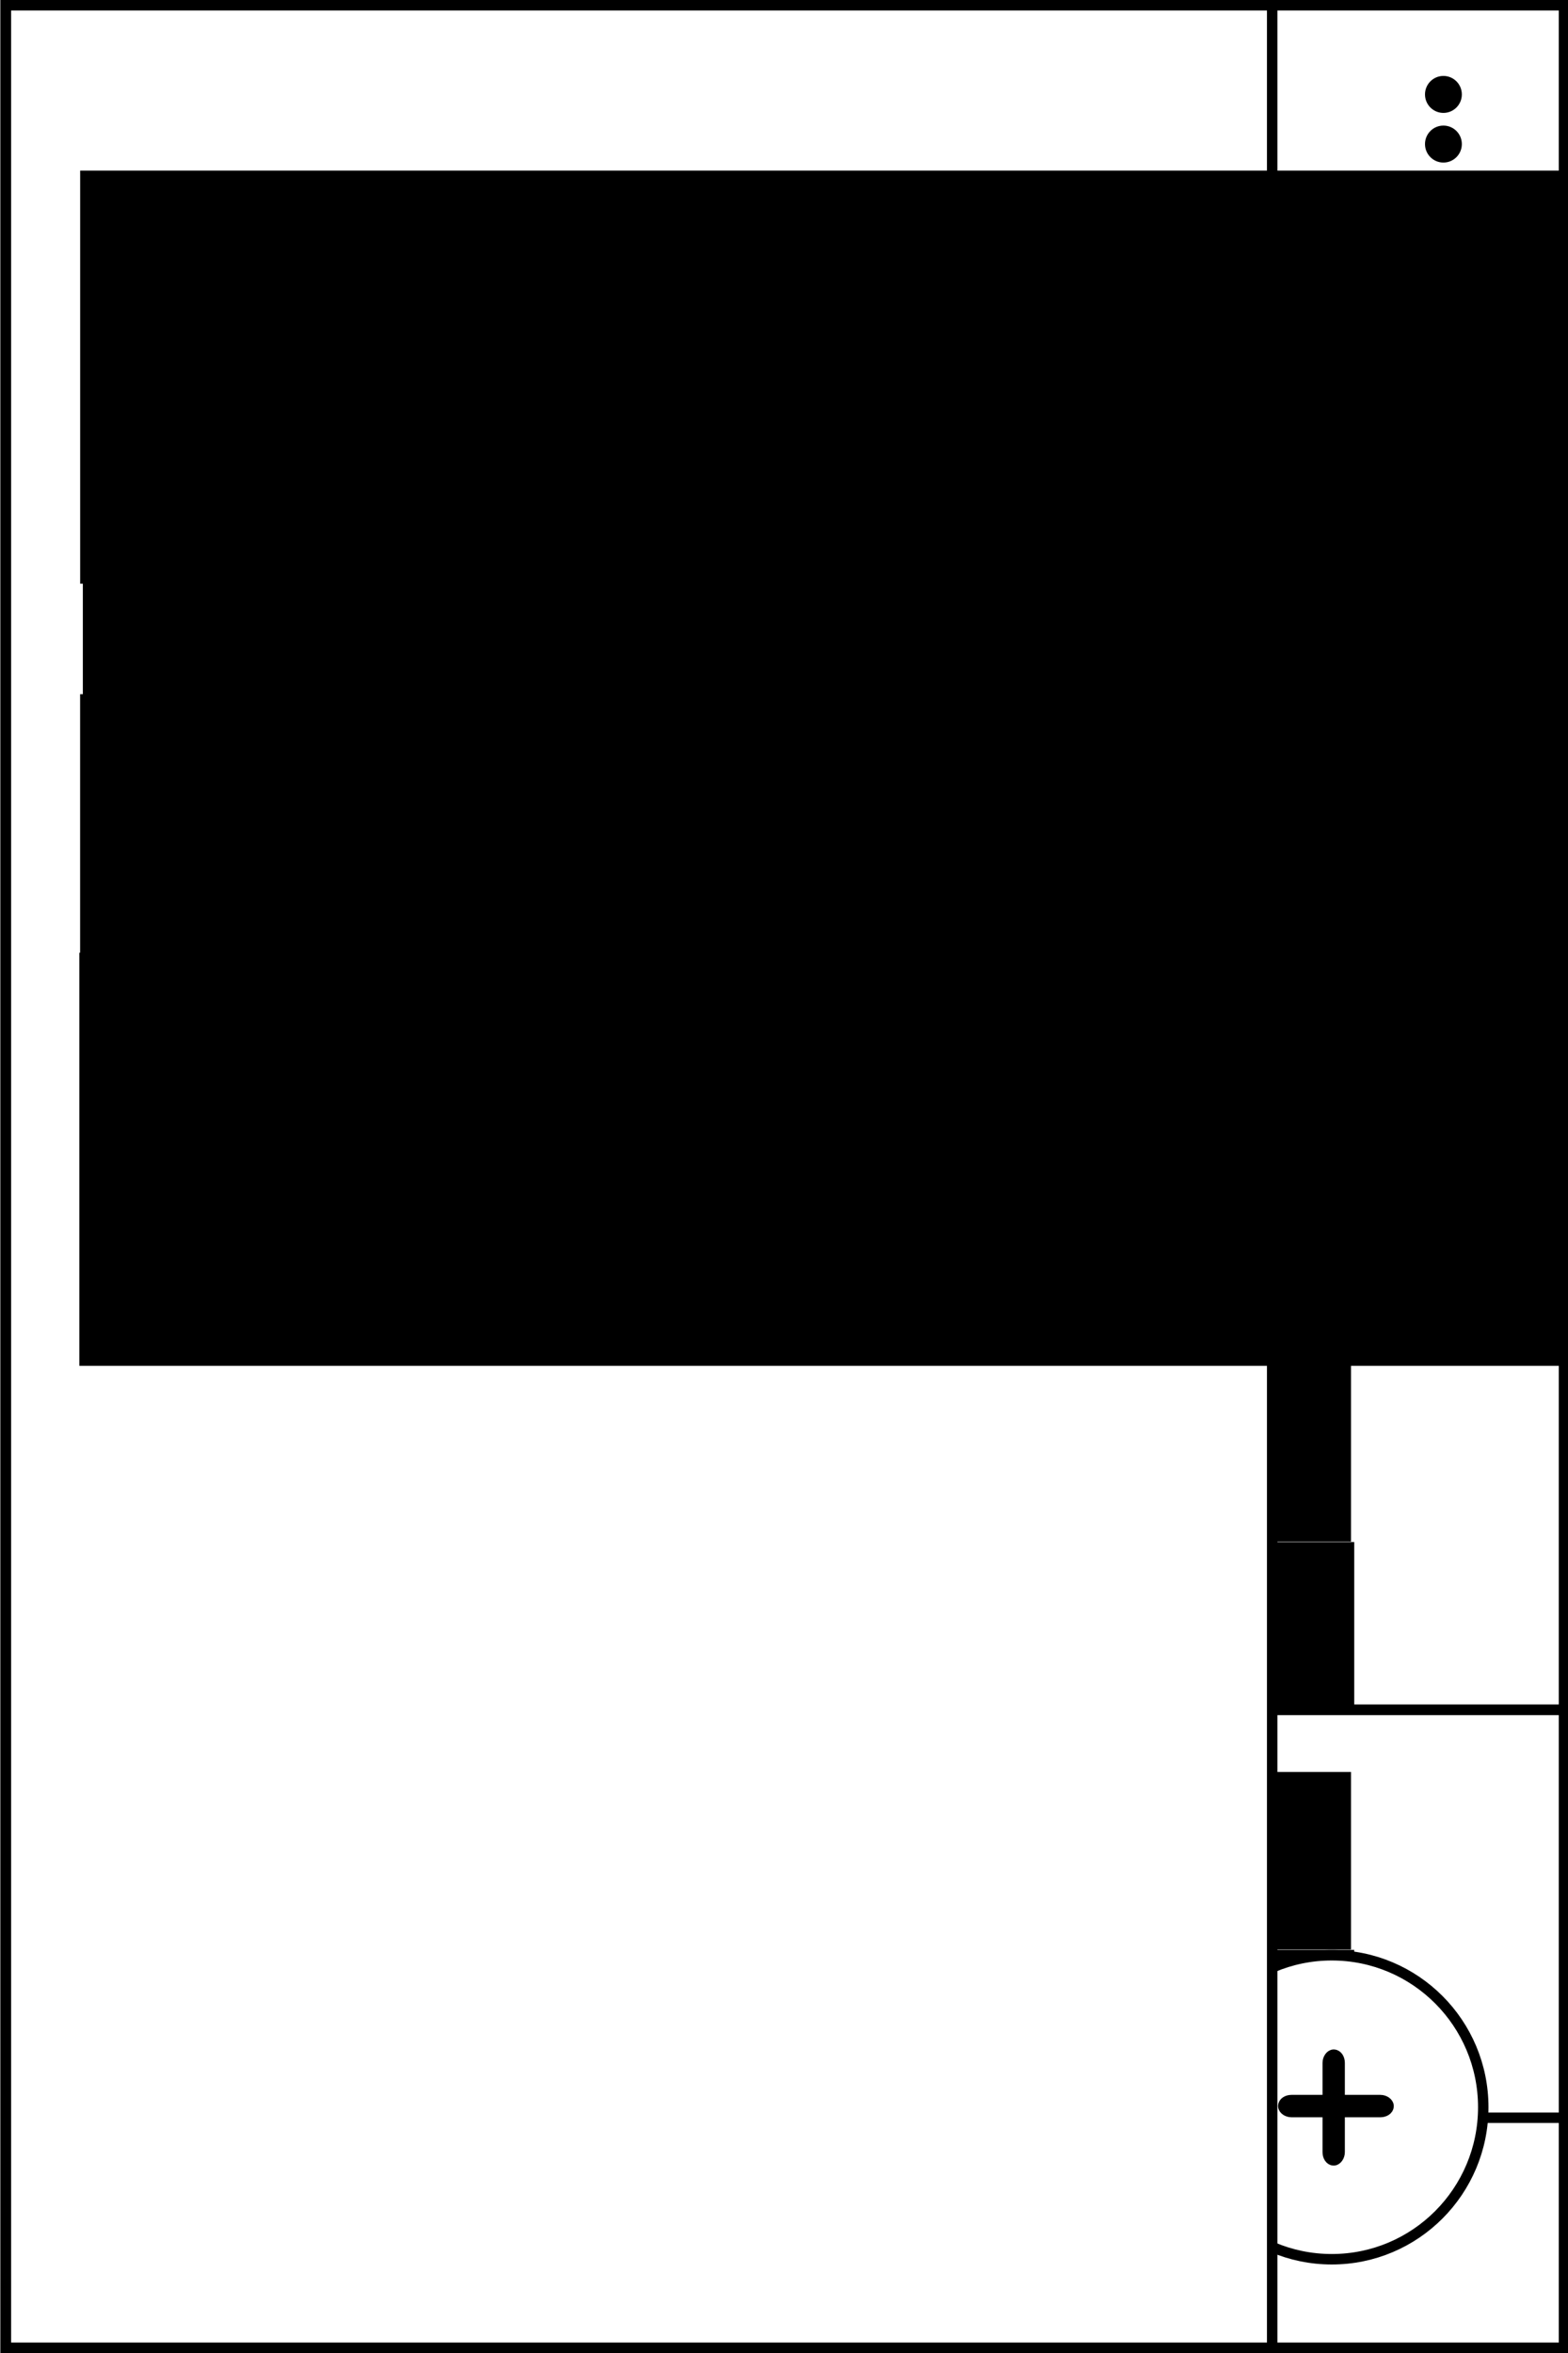 <?xml version="1.0" encoding="UTF-8" standalone="no"?>
<!-- Created with Inkscape (http://www.inkscape.org/) -->

<svg
   xmlns:dc="http://purl.org/dc/elements/1.1/"
   xmlns:cc="http://creativecommons.org/ns#"
   xmlns:rdf="http://www.w3.org/1999/02/22-rdf-syntax-ns#"
   xmlns:svg="http://www.w3.org/2000/svg"
   xmlns="http://www.w3.org/2000/svg"
   xmlns:sodipodi="http://sodipodi.sourceforge.net/DTD/sodipodi-0.dtd"
   xmlns:inkscape="http://www.inkscape.org/namespaces/inkscape"
   width="84.666mm"
   height="127.001mm"
   viewBox="0 0 299.997 450.003"
   id="svg17291"
   version="1.1"
   inkscape:version="0.91 r13725"
   sodipodi:docname="ui_interface_main_menu.svg">
  <rect x="0" y="0" width="299.997" height="450.003" fill="#808080" stroke="none"/>
  <defs
     id="defs17293" />
  <sodipodi:namedview
     id="base"
     pagecolor="#ffffff"
     bordercolor="#666666"
     borderopacity="1.0"
     inkscape:pageopacity="0.0"
     inkscape:pageshadow="2"
     inkscape:zoom="0.35"
     inkscape:cx="-299.28738"
     inkscape:cy="342.14457"
     inkscape:document-units="px"
     inkscape:current-layer="layer1"
     showgrid="false"
     fit-margin-top="0"
     fit-margin-left="0"
     fit-margin-right="0"
     fit-margin-bottom="0"
     inkscape:window-width="1276"
     inkscape:window-height="1001"
     inkscape:window-x="1920"
     inkscape:window-y="0"
     inkscape:window-maximized="1" />
  <g
     inkscape:label="Layer 1"
     inkscape:groupmode="layer"
     id="layer1"
     transform="translate(-221.43,-424.503)">
    <g
       style="display:inline"
       id="g19736"
       transform="matrix(0.997,0,0,1,-152.314,-955.332)">
      <g
         id="g8690-3"
         style="display:inline"
         transform="translate(327.834,749.884)">
        <rect
           style="display:inline;fill:#ffffff;fill-opacity:1;stroke:#000000;stroke-width:2.003;stroke-linecap:butt;stroke-miterlimit:4;stroke-dasharray:none;stroke-dashoffset:3;stroke-opacity:1"
           id="rect4152-4-1"
           width="298"
           height="448"
           x="49.166"
           y="630.953" />
        <g
           id="g6406-4-3"
           transform="translate(1.6588211e-6,550)">
          <rect
             y="178.953"
             x="49.166"
             height="73"
             width="298"
             id="rect6368-2-9"
             style="fill:#ffffff;fill-opacity:1;stroke:#000000;stroke-width:2.003;stroke-linecap:butt;stroke-miterlimit:4;stroke-dasharray:none;stroke-dashoffset:3;stroke-opacity:1" />
          <flowRoot
             transform="translate(-305.501,-155.8)"
             style="font-style:normal;font-variant:normal;font-weight:normal;font-stretch:normal;font-size:25.929px;line-height:125%;font-family:Roboto;-inkscape-font-specification:'Roboto, Normal';text-align:start;letter-spacing:0px;word-spacing:0px;writing-mode:lr-tb;text-anchor:start;display:inline;fill:#000000;fill-opacity:1;stroke:none;stroke-width:1px;stroke-linecap:butt;stroke-linejoin:miter;stroke-opacity:1"
             id="flowRoot6370-4-5"
             xml:space="preserve"><flowRegion
               id="flowRegion6372-6-3"><rect
                 y="347.281"
                 x="366.988"
                 height="118.794"
                 width="385.373"
                 id="rect6374-4-0" /></flowRegion><flowPara
               style="font-size:40px"
               id="flowPara6376-0-4">+390,000 BYN</flowPara></flowRoot>        </g>
        <g
           id="g7546-3">
          <rect
             rx="0.044"
             ry="0.044"
             y="800.953"
             x="49.166"
             height="78"
             width="298"
             id="rect5154-1-2"
             style="fill:#ffffff;fill-opacity:1;stroke:#000000;stroke-width:2.003;stroke-linecap:butt;stroke-miterlimit:4;stroke-dasharray:none;stroke-dashoffset:3;stroke-opacity:1" />
          <flowRoot
             transform="translate(-363.334,396.251)"
             style="font-style:normal;font-variant:normal;font-weight:normal;font-stretch:normal;font-size:25.929px;line-height:125%;font-family:Roboto;-inkscape-font-specification:'Roboto, Normal';text-align:start;letter-spacing:0px;word-spacing:0px;writing-mode:lr-tb;text-anchor:start;fill:#000000;fill-opacity:1;stroke:none;stroke-width:1px;stroke-linecap:butt;stroke-linejoin:miter;stroke-opacity:1"
             id="flowRoot6413-6-2"
             xml:space="preserve"><flowRegion
               id="flowRegion6415-2-4"><rect
                 y="416.577"
                 x="425.678"
                 height="33.941"
                 width="243.952"
                 id="rect6417-4-5" /></flowRegion><flowPara
               style="font-size:25px"
               id="flowPara6419-29-3">Авто</flowPara></flowRoot>          <flowRoot
             transform="translate(-362.715,430.276)"
             style="font-style:normal;font-variant:normal;font-weight:normal;font-stretch:normal;font-size:25.929px;line-height:125%;font-family:Roboto;-inkscape-font-specification:'Roboto, Normal';text-align:start;letter-spacing:0px;word-spacing:0px;writing-mode:lr-tb;text-anchor:start;display:inline;fill:#000000;fill-opacity:1;stroke:none;stroke-width:1px;stroke-linecap:butt;stroke-linejoin:miter;stroke-opacity:1"
             id="flowRoot6413-4-1-0"
             xml:space="preserve"><flowRegion
               id="flowRegion6415-1-9-7"><rect
                 y="416.577"
                 x="425.678"
                 height="33.941"
                 width="243.952"
                 id="rect6417-3-6-4" /></flowRegion><flowPara
               style="font-size:17.5px"
               id="flowPara6419-2-7-4">-920,000</flowPara></flowRoot>        </g>
        <g
           id="g7535-3">
          <rect
             rx="0.044"
             ry="0.044"
             y="878.953"
             x="49.166"
             height="78"
             width="298"
             id="rect5154-91-5-1"
             style="fill:#ffffff;fill-opacity:1;stroke:#000000;stroke-width:2.003;stroke-linecap:butt;stroke-miterlimit:4;stroke-dasharray:none;stroke-dashoffset:3;stroke-opacity:1" />
          <flowRoot
             transform="translate(-363.334,474.251)"
             style="font-style:normal;font-variant:normal;font-weight:normal;font-stretch:normal;font-size:25.929px;line-height:125%;font-family:Roboto;-inkscape-font-specification:'Roboto, Normal';text-align:start;letter-spacing:0px;word-spacing:0px;writing-mode:lr-tb;text-anchor:start;fill:#000000;fill-opacity:1;stroke:none;stroke-width:1px;stroke-linecap:butt;stroke-linejoin:miter;stroke-opacity:1"
             id="flowRoot6413-1-9-0"
             xml:space="preserve"><flowRegion
               id="flowRegion6415-7-1-7"><rect
                 y="416.577"
                 x="425.678"
                 height="33.941"
                 width="243.952"
                 id="rect6417-6-0-1" /></flowRegion><flowPara
               style="font-size:25px"
               id="flowPara6419-0-9-3">Продукты</flowPara></flowRoot>          <flowRoot
             transform="translate(-362.715,508.276)"
             style="font-style:normal;font-variant:normal;font-weight:normal;font-stretch:normal;font-size:25.929px;line-height:125%;font-family:Roboto;-inkscape-font-specification:'Roboto, Normal';text-align:start;letter-spacing:0px;word-spacing:0px;writing-mode:lr-tb;text-anchor:start;display:inline;fill:#000000;fill-opacity:1;stroke:none;stroke-width:1px;stroke-linecap:butt;stroke-linejoin:miter;stroke-opacity:1"
             id="flowRoot6413-4-9-5-3"
             xml:space="preserve"><flowRegion
               id="flowRegion6415-1-8-9-4"><rect
                 y="416.577"
                 x="425.678"
                 height="33.941"
                 width="243.952"
                 id="rect6417-3-9-6-0" /></flowRegion><flowPara
               style="font-size:17.5px"
               id="flowPara6419-2-0-6-4">-800,000</flowPara></flowRoot>        </g>
        <g
           id="g7524-8">
          <rect
             rx="0.044"
             ry="0.044"
             y="956.953"
             x="49.166"
             height="78"
             width="298"
             id="rect5154-91-4-2-4"
             style="fill:#ffffff;fill-opacity:1;stroke:#000000;stroke-width:2.003;stroke-linecap:butt;stroke-miterlimit:4;stroke-dasharray:none;stroke-dashoffset:3;stroke-opacity:1" />
          <flowRoot
             transform="translate(-363.334,552.251)"
             style="font-style:normal;font-variant:normal;font-weight:normal;font-stretch:normal;font-size:25.929px;line-height:125%;font-family:Roboto;-inkscape-font-specification:'Roboto, Normal';text-align:start;letter-spacing:0px;word-spacing:0px;writing-mode:lr-tb;text-anchor:start;fill:#000000;fill-opacity:1;stroke:none;stroke-width:1px;stroke-linecap:butt;stroke-linejoin:miter;stroke-opacity:1"
             id="flowRoot6413-1-1-0-3"
             xml:space="preserve"><flowRegion
               id="flowRegion6415-7-2-6-1"><rect
                 y="416.577"
                 x="425.678"
                 height="33.941"
                 width="243.952"
                 id="rect6417-6-3-0-8" /></flowRegion><flowPara
               style="font-size:25px"
               id="flowPara6419-0-6-4-6">Долг</flowPara></flowRoot>          <flowRoot
             transform="translate(-362.715,586.276)"
             style="font-style:normal;font-variant:normal;font-weight:normal;font-stretch:normal;font-size:25.929px;line-height:125%;font-family:Roboto;-inkscape-font-specification:'Roboto, Normal';text-align:start;letter-spacing:0px;word-spacing:0px;writing-mode:lr-tb;text-anchor:start;display:inline;fill:#000000;fill-opacity:1;stroke:none;stroke-width:1px;stroke-linecap:butt;stroke-linejoin:miter;stroke-opacity:1"
             id="flowRoot6413-4-9-7-3-2"
             xml:space="preserve"><flowRegion
               id="flowRegion6415-1-8-6-4-3"><rect
                 y="416.577"
                 x="425.678"
                 height="33.941"
                 width="243.952"
                 id="rect6417-3-9-0-3-1" /></flowRegion><flowPara
               style="font-size:17.5px"
               id="flowPara6419-2-0-0-4-3">+500,000</flowPara></flowRoot>        </g>
        <g
           id="g6614-5-9"
           transform="translate(1.6588211e-6,550)">
          <ellipse
             ry="29.068"
             rx="29.069"
             cy="482.949"
             cx="302.603"
             id="path5046-1-9-0-5"
             style="display:inline;fill:#ffffff;fill-opacity:1;stroke:#000000;stroke-width:2.003;stroke-linecap:butt;stroke-miterlimit:4;stroke-dasharray:none;stroke-dashoffset:3;stroke-opacity:1" />
          <g
             transform="matrix(0.864,0,0,0.864,29.093,143.796)"
             id="g5134-4-7">
            <rect
               style="fill:#ffffff;fill-opacity:1;stroke:#000000;stroke-width:3.071;stroke-linecap:butt;stroke-miterlimit:4;stroke-dasharray:none;stroke-dashoffset:3;stroke-opacity:1"
               id="rect5098-0-2"
               width="22.645"
               height="1.887"
               x="306.16"
               y="391.335"
               ry="1.447"
               rx="1.451" />
            <rect
               style="display:inline;fill:#ffffff;fill-opacity:1;stroke:#000000;stroke-width:3.071;stroke-linecap:butt;stroke-miterlimit:4;stroke-dasharray:none;stroke-dashoffset:3;stroke-opacity:1"
               id="rect5098-7-5-1"
               width="22.645"
               height="1.887"
               x="381.275"
               y="-317.931"
               ry="1.451"
               transform="matrix(0,1,-1,0,0,0)"
               rx="1.447" />
          </g>
        </g>
        <g
           id="g6661-3-2"
           transform="translate(1.6588211e-6,546)">
          <path
             inkscape:connector-curvature="0"
             id="path7921-7-1-7"
             d="m 178.702,507.322 3.445,4.483 3.385,-4.483 z"
             style="display:inline;fill:#000000;fill-rule:evenodd;stroke:#000000;stroke-width:0.567px;stroke-linecap:butt;stroke-linejoin:miter;stroke-opacity:1" />
          <path
             inkscape:connector-curvature="0"
             id="path7921-7-9-5-2"
             d="m 194.223,507.322 3.445,4.483 3.385,-4.483 z"
             style="display:inline;fill:#000000;fill-rule:evenodd;stroke:#000000;stroke-width:0.567px;stroke-linecap:butt;stroke-linejoin:miter;stroke-opacity:1" />
          <path
             inkscape:connector-curvature="0"
             id="path7921-7-3-4-1"
             d="m 210.473,507.322 3.445,4.483 3.385,-4.483 z"
             style="display:inline;fill:#000000;fill-rule:evenodd;stroke:#000000;stroke-width:0.567px;stroke-linecap:butt;stroke-linejoin:miter;stroke-opacity:1" />
        </g>
        <g
           transform="translate(1.6588211e-6,550)"
           style="display:inline"
           id="g8344-6-3">
          <rect
             y="80.953"
             x="49.166"
             height="98"
             width="298"
             id="rect4971-5-8"
             style="fill:#ffffff;fill-opacity:1;stroke:#000000;stroke-width:2.003;stroke-linecap:butt;stroke-miterlimit:4;stroke-dasharray:none;stroke-dashoffset:3;stroke-opacity:1" />
          <rect
             y="175.821"
             x="49.033"
             height="3.264"
             width="148.264"
             id="rect4976-6-5"
             style="fill:#000000;fill-opacity:1;stroke:#000000;stroke-width:1.738;stroke-linecap:butt;stroke-miterlimit:4;stroke-dasharray:none;stroke-dashoffset:3;stroke-opacity:1" />
          <flowRoot
             transform="translate(165.318,77.76)"
             style="font-style:normal;font-variant:normal;font-weight:normal;font-stretch:normal;font-size:36px;line-height:125%;font-family:Verdana;-inkscape-font-specification:Verdana;letter-spacing:0px;word-spacing:0px;display:inline;fill:#000000;fill-opacity:1;stroke:none;stroke-width:1px;stroke-linecap:butt;stroke-linejoin:miter;stroke-opacity:1"
             id="flowRoot4978-9-0-4"
             xml:space="preserve"><flowRegion
               id="flowRegion4980-3-7-0"><rect
                 y="71.517"
                 x="-83.338"
                 height="58.463"
                 width="106.066"
                 id="rect4982-7-6-2" /></flowRegion><flowPara
               style="font-style:normal;font-variant:normal;font-weight:normal;font-stretch:normal;font-size:17.5px;line-height:125%;font-family:Roboto;-inkscape-font-specification:'Roboto, Normal';text-align:start;writing-mode:lr-tb;text-anchor:start"
               id="flowPara4984-2-0-7">Наличные</flowPara></flowRoot>          <flowRoot
             transform="translate(318.543,77.804)"
             style="font-style:normal;font-variant:normal;font-weight:normal;font-stretch:normal;font-size:36px;line-height:125%;font-family:Verdana;-inkscape-font-specification:Verdana;letter-spacing:0px;word-spacing:0px;display:inline;fill:#000000;fill-opacity:1;stroke:none;stroke-width:1px;stroke-linecap:butt;stroke-linejoin:miter;stroke-opacity:1"
             id="flowRoot4978-9-2-4-4"
             xml:space="preserve"><flowRegion
               id="flowRegion4980-3-1-2-7"><rect
                 y="71.517"
                 x="-83.338"
                 height="57.998"
                 width="160.987"
                 id="rect4982-7-8-4-1" /></flowRegion><flowPara
               style="font-style:normal;font-variant:normal;font-weight:normal;font-stretch:normal;font-size:17.5px;line-height:125%;font-family:Roboto;-inkscape-font-specification:'Roboto, Normal';text-align:start;writing-mode:lr-tb;text-anchor:start"
               id="flowPara4984-2-4-53-6">Кр. карта</flowPara></flowRoot>          <g
             transform="translate(0.507,32.54)"
             id="g7646-02-2">
            <rect
               style="fill:#000000;fill-opacity:1;stroke:#000000;stroke-width:1.487;stroke-linecap:butt;stroke-miterlimit:4;stroke-dasharray:none;stroke-dashoffset:3;stroke-opacity:1"
               id="rect7572-5-1"
               width="22.028"
               height="1.727"
               x="63.424"
               y="66.728" />
            <rect
               style="display:inline;fill:#000000;fill-opacity:1;stroke:#000000;stroke-width:1.487;stroke-linecap:butt;stroke-miterlimit:4;stroke-dasharray:none;stroke-dashoffset:3;stroke-opacity:1"
               id="rect7572-6-7-0"
               width="22.028"
               height="1.727"
               x="63.401"
               y="74.519" />
            <rect
               style="display:inline;fill:#000000;fill-opacity:1;stroke:#000000;stroke-width:1.487;stroke-linecap:butt;stroke-miterlimit:4;stroke-dasharray:none;stroke-dashoffset:3;stroke-opacity:1"
               id="rect7572-62-6-5"
               width="22.028"
               height="1.727"
               x="63.401"
               y="81.944" />
          </g>
          <g
             transform="translate(-0.044,2.442)"
             id="g6343-6-4">
            <circle
               style="fill:#000000;fill-opacity:1;stroke:none;stroke-width:2;stroke-linecap:butt;stroke-miterlimit:4;stroke-dasharray:none;stroke-dashoffset:3;stroke-opacity:1"
               id="path6318-14-0"
               cx="324.071"
               cy="95.567"
               r="3.536" />
            <ellipse
               style="display:inline;fill:#000000;fill-opacity:1;stroke:none;stroke-width:2;stroke-linecap:butt;stroke-miterlimit:4;stroke-dasharray:none;stroke-dashoffset:3;stroke-opacity:1"
               id="path6318-4-8-3"
               cx="324.071"
               cy="105.062"
               rx="3.536"
               ry="3.536" />
            <ellipse
               style="display:inline;fill:#000000;fill-opacity:1;stroke:none;stroke-width:2;stroke-linecap:butt;stroke-miterlimit:4;stroke-dasharray:none;stroke-dashoffset:3;stroke-opacity:1"
               id="path6318-1-7-7"
               cx="324.071"
               cy="114.557"
               rx="3.536"
               ry="3.536" />
          </g>
          <g
             transform="translate(-279.55,197.404)"
             id="g8165-3-3">
            <flowRoot
               xml:space="preserve"
               id="flowRoot7909-1-5"
               style="font-style:normal;font-variant:normal;font-weight:normal;font-stretch:normal;font-size:36px;line-height:125%;font-family:Verdana;-inkscape-font-specification:Verdana;letter-spacing:0px;word-spacing:0px;fill:#000000;fill-opacity:1;stroke:none;stroke-width:1px;stroke-linecap:butt;stroke-linejoin:miter;stroke-opacity:1"
               transform="translate(-98.565,-303.212)"><flowRegion
                 id="flowRegion7911-8-2"><rect
                   id="rect7913-1-5"
                   width="119"
                   height="67.68"
                   x="542"
                   y="201.424" /></flowRegion><flowPara
                 id="flowPara7915-7-0"
                 style="font-size:17.5px">Месяц</flowPara></flowRoot>            <path
               style="fill:#000000;fill-rule:evenodd;stroke:#000000;stroke-width:0.567px;stroke-linecap:butt;stroke-linejoin:miter;stroke-opacity:1"
               d="m 506.116,-92.783 7.008,8.25 6.886,-8.25 z"
               id="path7921-2-9"
               inkscape:connector-curvature="0" />
          </g>
        </g>
      </g>
      <g
         id="g19717">
        <rect
           style="fill:#ffffff;fill-opacity:1;stroke:#000000;stroke-width:2.003;stroke-linecap:butt;stroke-linejoin:miter;stroke-miterlimit:4;stroke-dasharray:none;stroke-dashoffset:3;stroke-opacity:1"
           id="rect19627"
           width="243"
           height="448"
           x="376"
           y="1380.837" />
        <flowRoot
           xml:space="preserve"
           id="flowRoot19637"
           style="font-style:normal;font-variant:normal;font-weight:normal;font-stretch:normal;font-size:25.929px;line-height:125%;font-family:Roboto;-inkscape-font-specification:'Roboto, Normal';text-align:start;letter-spacing:0px;word-spacing:0px;writing-mode:lr-tb;text-anchor:start;fill:#000000;fill-opacity:1;stroke:none;stroke-width:1px;stroke-linecap:butt;stroke-linejoin:miter;stroke-opacity:1"
           transform="translate(153.25,5.125)"><flowRegion
             id="flowRegion19639"><rect
               id="rect19641"
               width="300"
               height="79"
               x="237"
               y="1407.337" /></flowRegion><flowPara
             id="flowPara19643"
             style="font-size:17.5px">Баланс</flowPara></flowRoot>        <flowRoot
           xml:space="preserve"
           id="flowRoot19637-9"
           style="font-style:normal;font-variant:normal;font-weight:normal;font-stretch:normal;font-size:25.929px;line-height:125%;font-family:Roboto;-inkscape-font-specification:'Roboto, Normal';text-align:start;letter-spacing:0px;word-spacing:0px;writing-mode:lr-tb;text-anchor:start;fill:#000000;fill-opacity:1;stroke:none;stroke-width:1px;stroke-linecap:butt;stroke-linejoin:miter;stroke-opacity:1"
           transform="translate(153.767,54.704)"><flowRegion
             id="flowRegion19639-1"><rect
               id="rect19641-3"
               width="300"
               height="79"
               x="237"
               y="1407.337" /></flowRegion><flowPara
             id="flowPara19643-8"
             style="font-size:17.5px">Учетные записи</flowPara></flowRoot>        <flowRoot
           xml:space="preserve"
           id="flowRoot19637-9-5"
           style="font-style:normal;font-variant:normal;font-weight:normal;font-stretch:normal;font-size:25.929px;line-height:125%;font-family:Roboto;-inkscape-font-specification:'Roboto, Normal';text-align:start;letter-spacing:0px;word-spacing:0px;writing-mode:lr-tb;text-anchor:start;fill:#000000;fill-opacity:1;stroke:none;stroke-width:1px;stroke-linecap:butt;stroke-linejoin:miter;stroke-opacity:1"
           transform="translate(153.24,105.258)"><flowRegion
             id="flowRegion19639-1-4"><rect
               id="rect19641-3-1"
               width="300"
               height="79"
               x="237"
               y="1407.337" /></flowRegion><flowPara
             id="flowPara19643-8-4"
             style="font-size:17.5px">Категории учета</flowPara></flowRoot>        <flowRoot
           xml:space="preserve"
           id="flowRoot19637-9-5-1"
           style="font-style:normal;font-variant:normal;font-weight:normal;font-stretch:normal;font-size:25.929px;line-height:125%;font-family:Roboto;-inkscape-font-specification:'Roboto, Normal';text-align:start;letter-spacing:0px;word-spacing:0px;writing-mode:lr-tb;text-anchor:start;fill:#000000;fill-opacity:1;stroke:none;stroke-width:1px;stroke-linecap:butt;stroke-linejoin:miter;stroke-opacity:1"
           transform="translate(153.092,154.699)"><flowRegion
             id="flowRegion19639-1-4-7"><rect
               id="rect19641-3-1-6"
               width="300"
               height="79"
               x="237"
               y="1407.337" /></flowRegion><flowPara
             id="flowPara19643-8-4-6"
             style="font-size:17.5px">Настройки</flowPara></flowRoot>      </g>
    </g>
  </g>
</svg>
